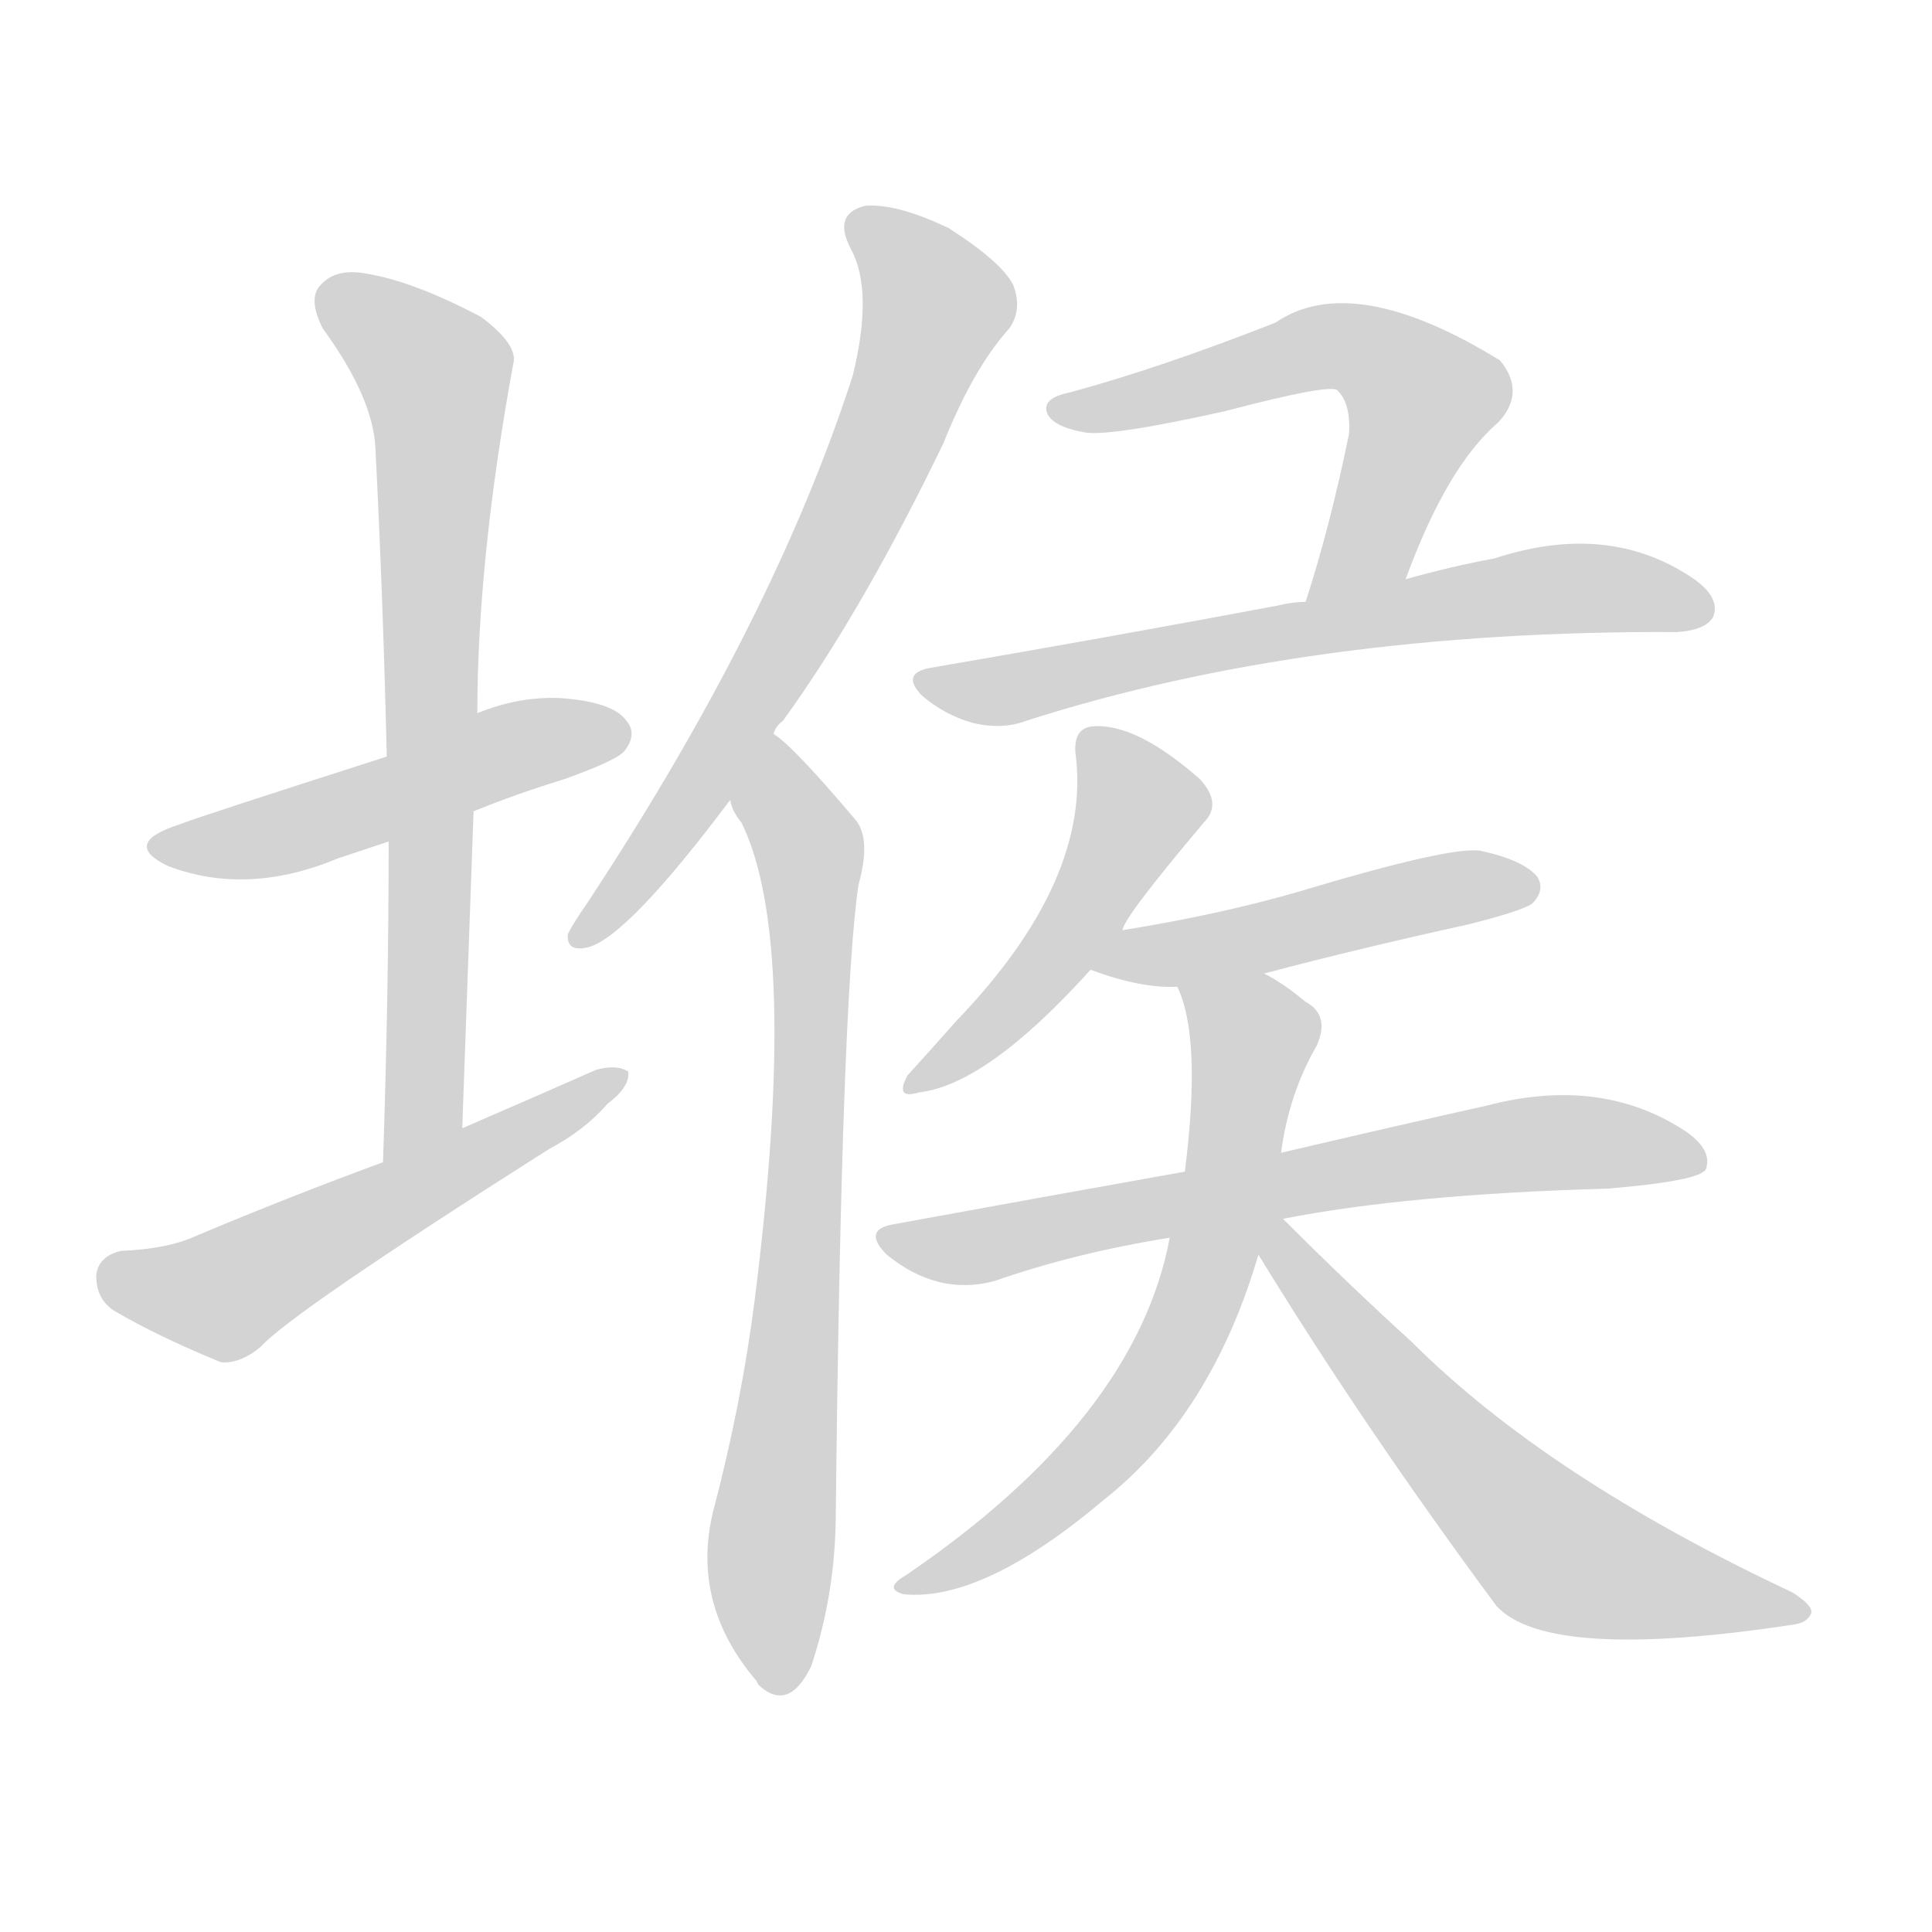 <svg version="1.1" viewBox="0 0 1024 1024" xmlns="http://www.w3.org/2000/svg">
  
  <g transform="scale(1, -1) translate(0, -900)">
    <style type="text/css">
        .origin {display:none;}
        .hide {display:none;}
        .stroke {fill: lightgray;}
    </style>

    <path d="M 251 470 Q 273 479 299 487 Q 327 497 331 502 Q 338 511 332 518 Q 325 528 297 530 Q 275 531 253 522 L 205 499 Q 102 466 95 463 Q 64 453 89 441 Q 131 425 179 445 Q 191 449 206 454 L 251 470 Z" fill="lightgray" class="stroke"/>
    <path d="M 245 302 Q 248 387 251 470 L 253 522 Q 253 603 272 707 Q 275 717 255 732 Q 219 751 194 755 Q 178 758 170 749 Q 163 742 171 726 Q 198 689 199 662 Q 203 584 205 499 L 206 454 Q 206 373 203 284 C 202 254 244 272 245 302 Z" fill="lightgray" class="stroke"/>
    <path d="M 203 284 Q 154 266 104 245 Q 89 238 64 237 Q 52 234 51 224 Q 51 211 61 205 Q 83 192 117 178 Q 127 177 138 186 Q 154 204 291 291 Q 310 301 322 315 Q 334 324 333 332 Q 327 336 316 333 Q 282 318 245 302 L 203 284 Z" fill="lightgray" class="stroke"/>
    <path d="M 410 511 Q 411 515 415 518 Q 457 576 500 665 Q 516 705 535 726 Q 542 736 537 749 Q 531 761 503 779 Q 476 792 459 791 Q 441 787 451 768 Q 463 746 452 701 Q 410 571 311 421 Q 304 411 301 405 Q 300 395 312 398 Q 333 404 387 476 L 410 511 Z" fill="lightgray" class="stroke"/>
    <path d="M 387 476 Q 388 470 393 464 Q 424 401 400 211 Q 393 156 378 99 Q 366 50 401 9 L 402 7 Q 418 -8 430 17 Q 443 56 443 99 Q 446 370 455 431 Q 462 456 453 466 Q 420 505 410 511 C 387 531 374 503 387 476 Z" fill="lightgray" class="stroke"/>
    <path d="M 745 593 Q 767 653 794 676 Q 809 692 795 709 Q 717 757 676 729 Q 615 705 567 692 Q 552 689 555 681 Q 558 674 574 671 Q 586 668 649 682 Q 706 697 709 693 Q 716 686 715 670 Q 705 621 692 581 C 683 552 734 565 745 593 Z" fill="lightgray" class="stroke"/>
    <path d="M 692 581 Q 685 581 677 579 Q 592 563 493 546 Q 477 543 489 531 Q 501 521 515 517 Q 531 513 544 518 Q 694 566 889 565 Q 904 566 908 573 Q 912 583 898 593 Q 853 624 792 604 Q 770 600 745 593 L 692 581 Z" fill="lightgray" class="stroke"/>
    <path d="M 595 407 Q 595 413 638 464 Q 648 474 636 487 Q 602 517 579 515 Q 569 514 570 501 Q 579 434 507 359 Q 491 341 481 330 Q 474 317 487 321 Q 523 325 578 386 L 595 407 Z" fill="lightgray" class="stroke"/>
    <path d="M 670 384 Q 719 397 778 410 Q 806 417 812 421 Q 819 428 815 435 Q 808 444 785 449 Q 770 452 687 427 Q 645 415 595 407 C 565 402 550 396 578 386 Q 605 376 624 377 L 670 384 Z" fill="lightgray" class="stroke"/>
    <path d="M 680 254 Q 746 267 852 270 Q 900 274 904 280 Q 908 290 894 300 Q 849 330 788 314 Q 743 304 679 289 L 628 279 Q 555 266 473 251 Q 457 248 470 235 Q 497 213 527 221 Q 570 236 620 244 L 680 254 Z" fill="lightgray" class="stroke"/>
    <path d="M 679 289 Q 683 320 698 346 Q 705 362 692 369 Q 680 379 670 384 C 644 399 614 405 624 377 Q 637 350 628 279 L 620 244 Q 602 148 480 65 Q 468 58 479 55 Q 521 51 585 105 Q 642 150 667 235 L 679 289 Z" fill="lightgray" class="stroke"/>
    <path d="M 667 235 Q 722 145 793 49 Q 820 19 951 39 Q 958 40 960 45 Q 961 49 950 56 Q 820 117 748 189 Q 715 219 680 254 C 659 275 651 261 667 235 Z" fill="lightgray" class="stroke"/></g>
</svg>
